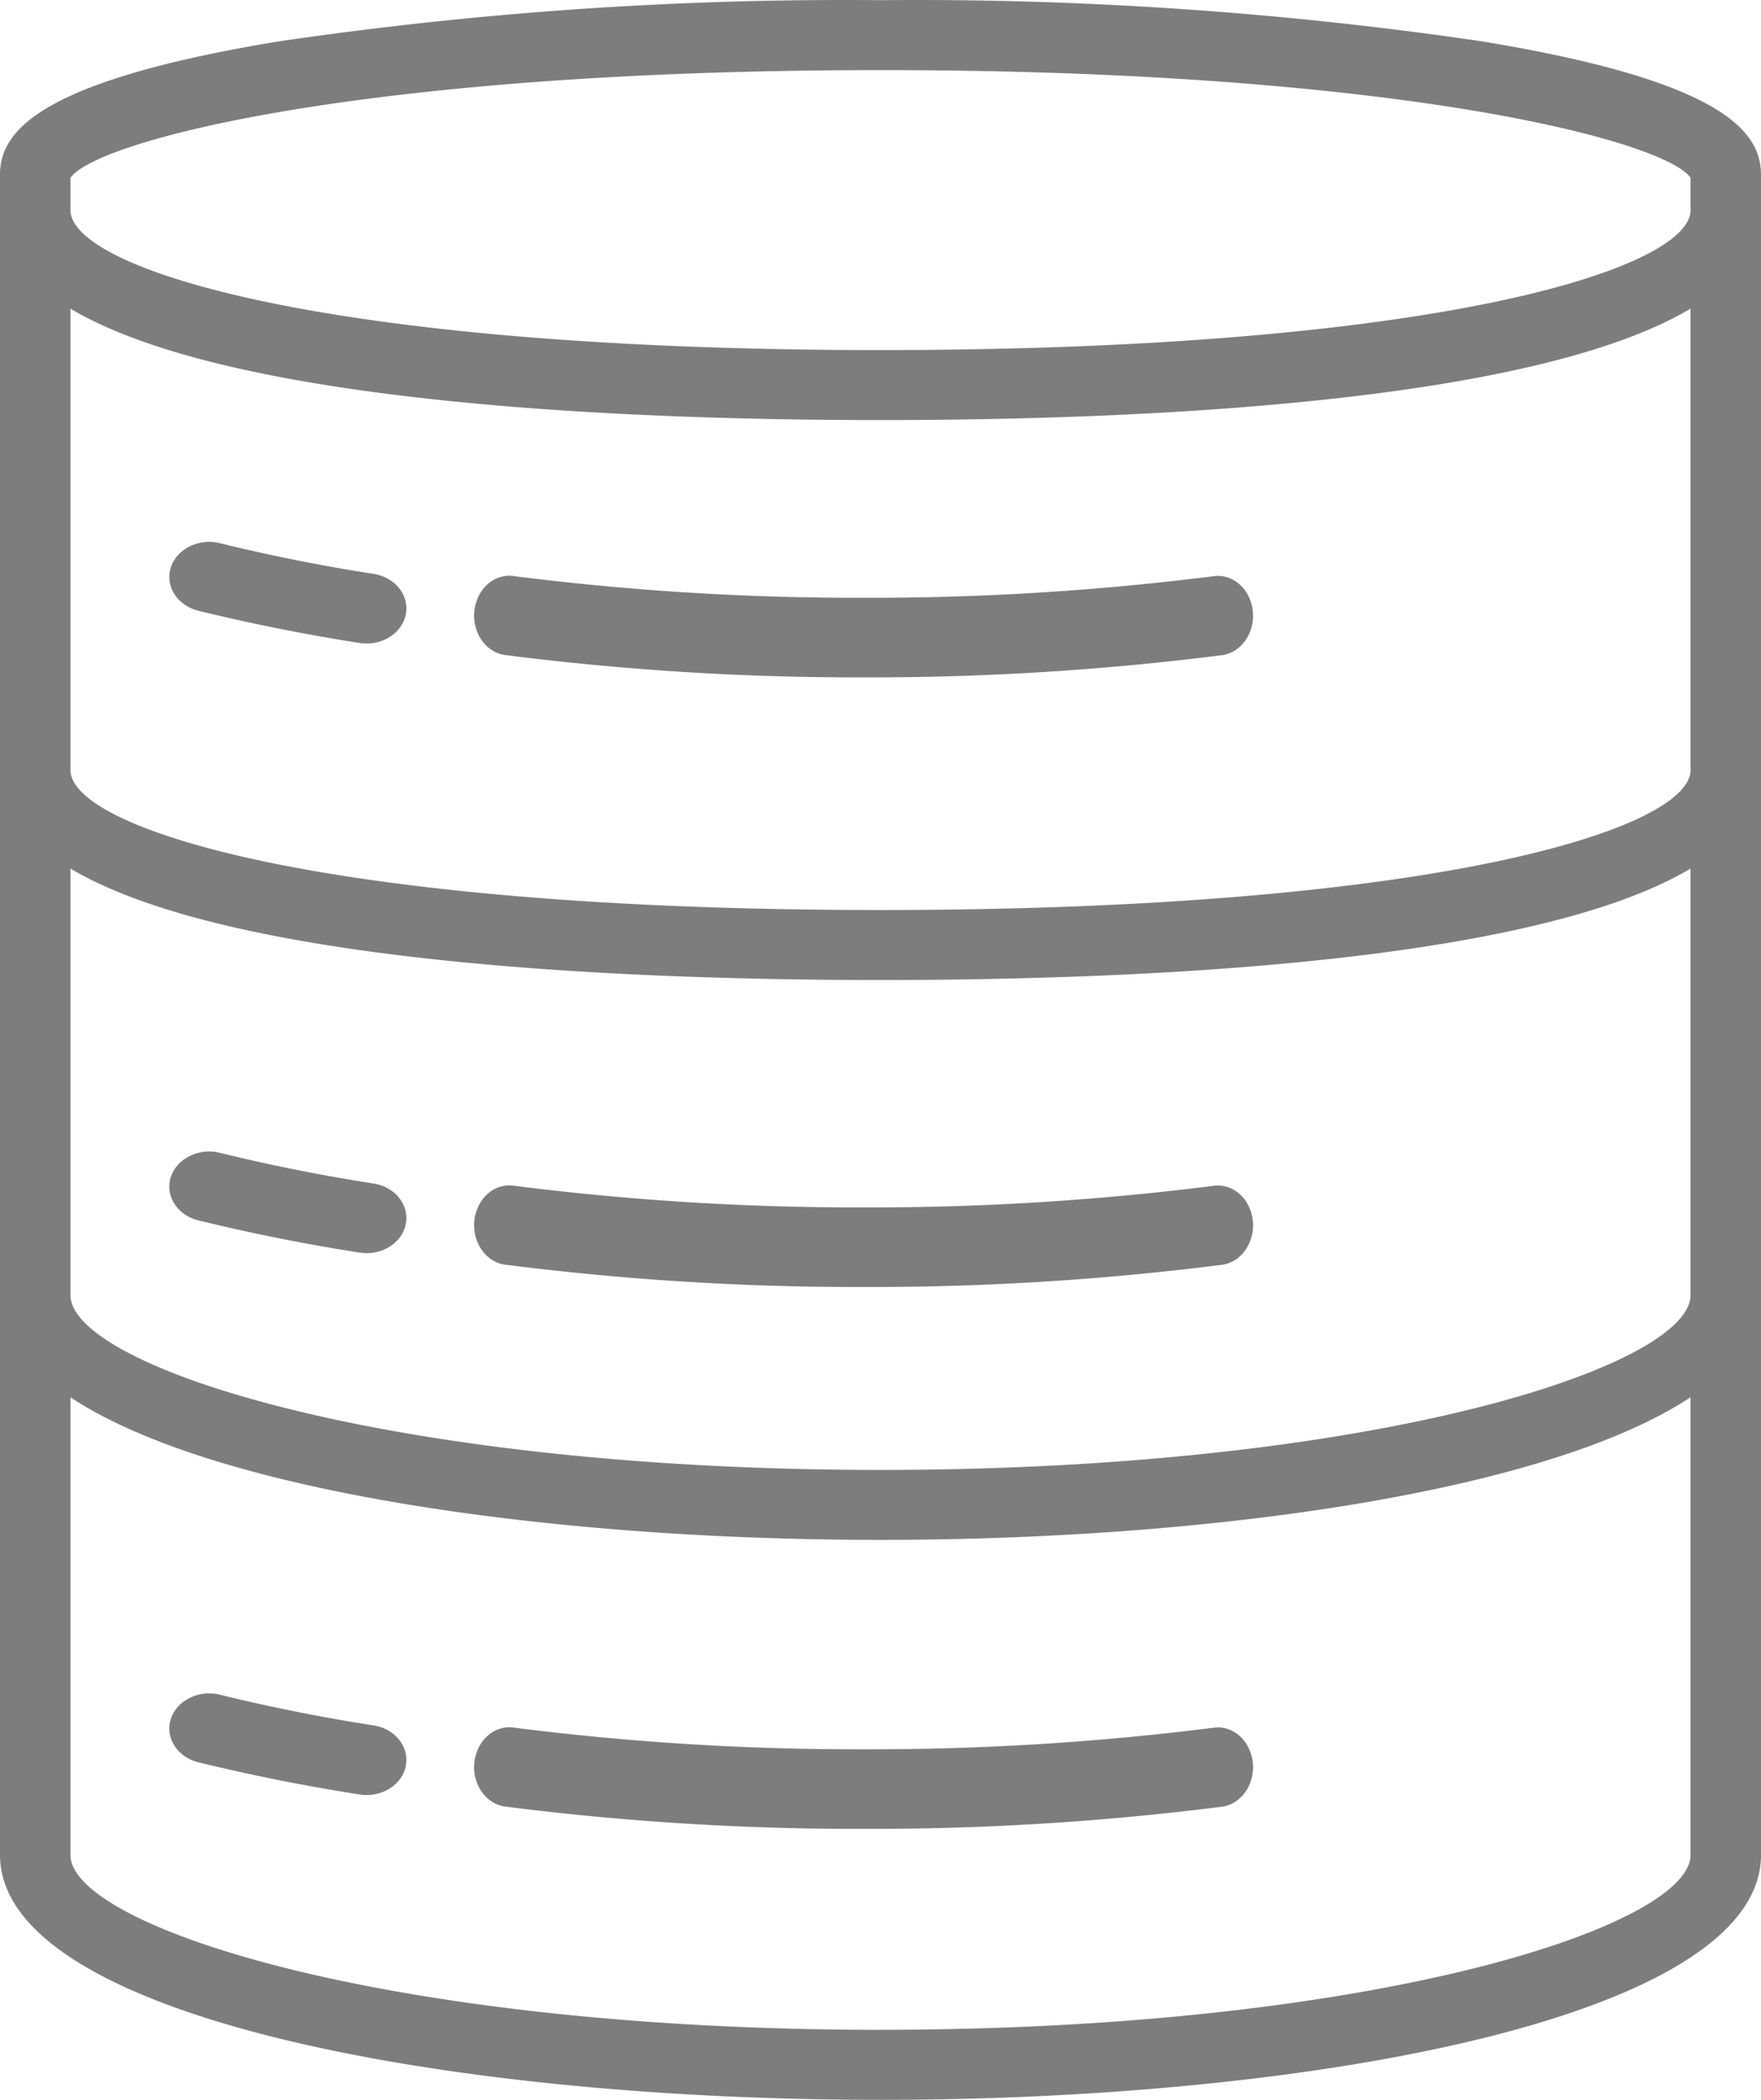 <svg width="52" height="62" viewBox="0 0 52 62" xmlns="http://www.w3.org/2000/svg"><g fill="#7D7D7D" fill-rule="nonzero"><path d="M11.034 16.945a53.522 53.522 0 01-4.527-.903 1.289 1.289 0 00-1.149.25c-.304.259-.427.642-.32 1.004.106.36.424.644.832.74a56.68 56.68 0 004.749.948c.069.01.139.016.209.016.607-.001 1.114-.41 1.167-.944.054-.534-.363-1.016-.96-1.111zM15.188 17.012c-.375-.061-.749.113-.977.454a1.303 1.303 0 00-.121 1.186c.153.391.483.657.86.693 3.507.445 7.033.664 10.562.655a82.22 82.22 0 0010.536-.651c.377-.036.708-.301.862-.692a1.303 1.303 0 00-.12-1.188c-.23-.342-.604-.515-.98-.453-3.419.431-6.857.643-10.298.634a80.36 80.36 0 01-10.324-.638zM15.188 35.012c-.375-.061-.749.113-.977.454a1.303 1.303 0 00-.121 1.186c.153.391.483.657.86.693 3.507.445 7.033.664 10.562.655a82.22 82.22 0 0010.536-.651c.377-.036.708-.301.862-.692a1.303 1.303 0 00-.12-1.188c-.23-.342-.604-.515-.98-.453-3.419.431-6.857.643-10.298.634a80.36 80.36 0 01-10.324-.638zM35.81 51.016c-3.419.431-6.857.643-10.298.634a80.36 80.36 0 01-10.324-.638c-.375-.061-.749.113-.977.454a1.303 1.303 0 00-.121 1.186c.153.391.483.657.86.693 3.507.445 7.033.664 10.562.655a82.22 82.22 0 0010.536-.651c.377-.036.708-.301.862-.692a1.303 1.303 0 00-.12-1.188c-.23-.342-.604-.515-.98-.453zM11.034 34.945a53.522 53.522 0 01-4.527-.903 1.289 1.289 0 00-1.149.25c-.304.259-.427.642-.32 1.004.106.36.424.644.832.74a56.68 56.68 0 004.749.948c.069.01.139.016.209.016.607-.001 1.114-.41 1.167-.944.054-.534-.363-1.016-.96-1.111zM11.034 50.945a53.522 53.522 0 01-4.527-.903 1.289 1.289 0 00-1.149.25c-.304.259-.427.642-.32 1.004.106.36.424.644.832.74a56.68 56.68 0 004.749.948c.069.01.139.016.209.016.607-.001 1.114-.41 1.167-.944.054-.534-.363-1.016-.96-1.111z"/><path d="M43.82 1.23A114.73 114.73 0 0026 .005 114.73 114.73 0 008.18 1.23C.93 2.43 0 3.966 0 5.171v49.596C0 59.52 13.08 62 26 62s26-2.48 26-7.233V5.171c0-1.205-.93-2.741-8.18-3.94zm6.1 37.005c0 2.107-9.318 5.166-23.92 5.166-14.602 0-23.92-3.059-23.92-5.166v-12.59c4.7 2.798 16.328 3.291 23.92 3.291 7.592 0 19.22-.493 23.92-3.29v12.59zm0-15.499c0 1.717-7.421 4.133-23.92 4.133-16.499 0-23.92-2.416-23.92-4.133V9.113c4.7 2.798 16.328 3.29 23.92 3.29 7.592 0 19.22-.492 23.92-3.29v13.623zM2.08 5.25C2.85 4.153 10.734 2.07 26 2.07c15.266 0 23.15 2.082 23.92 3.179v.954c0 1.717-7.421 4.133-23.92 4.133-16.499 0-23.92-2.416-23.92-4.133V5.25zM26 59.933c-14.602 0-23.92-3.059-23.92-5.166v-13.51C6.27 44.03 16.178 45.467 26 45.467c9.822 0 19.73-1.437 23.92-4.212v13.511c0 2.107-9.318 5.166-23.92 5.166z"/></g></svg>